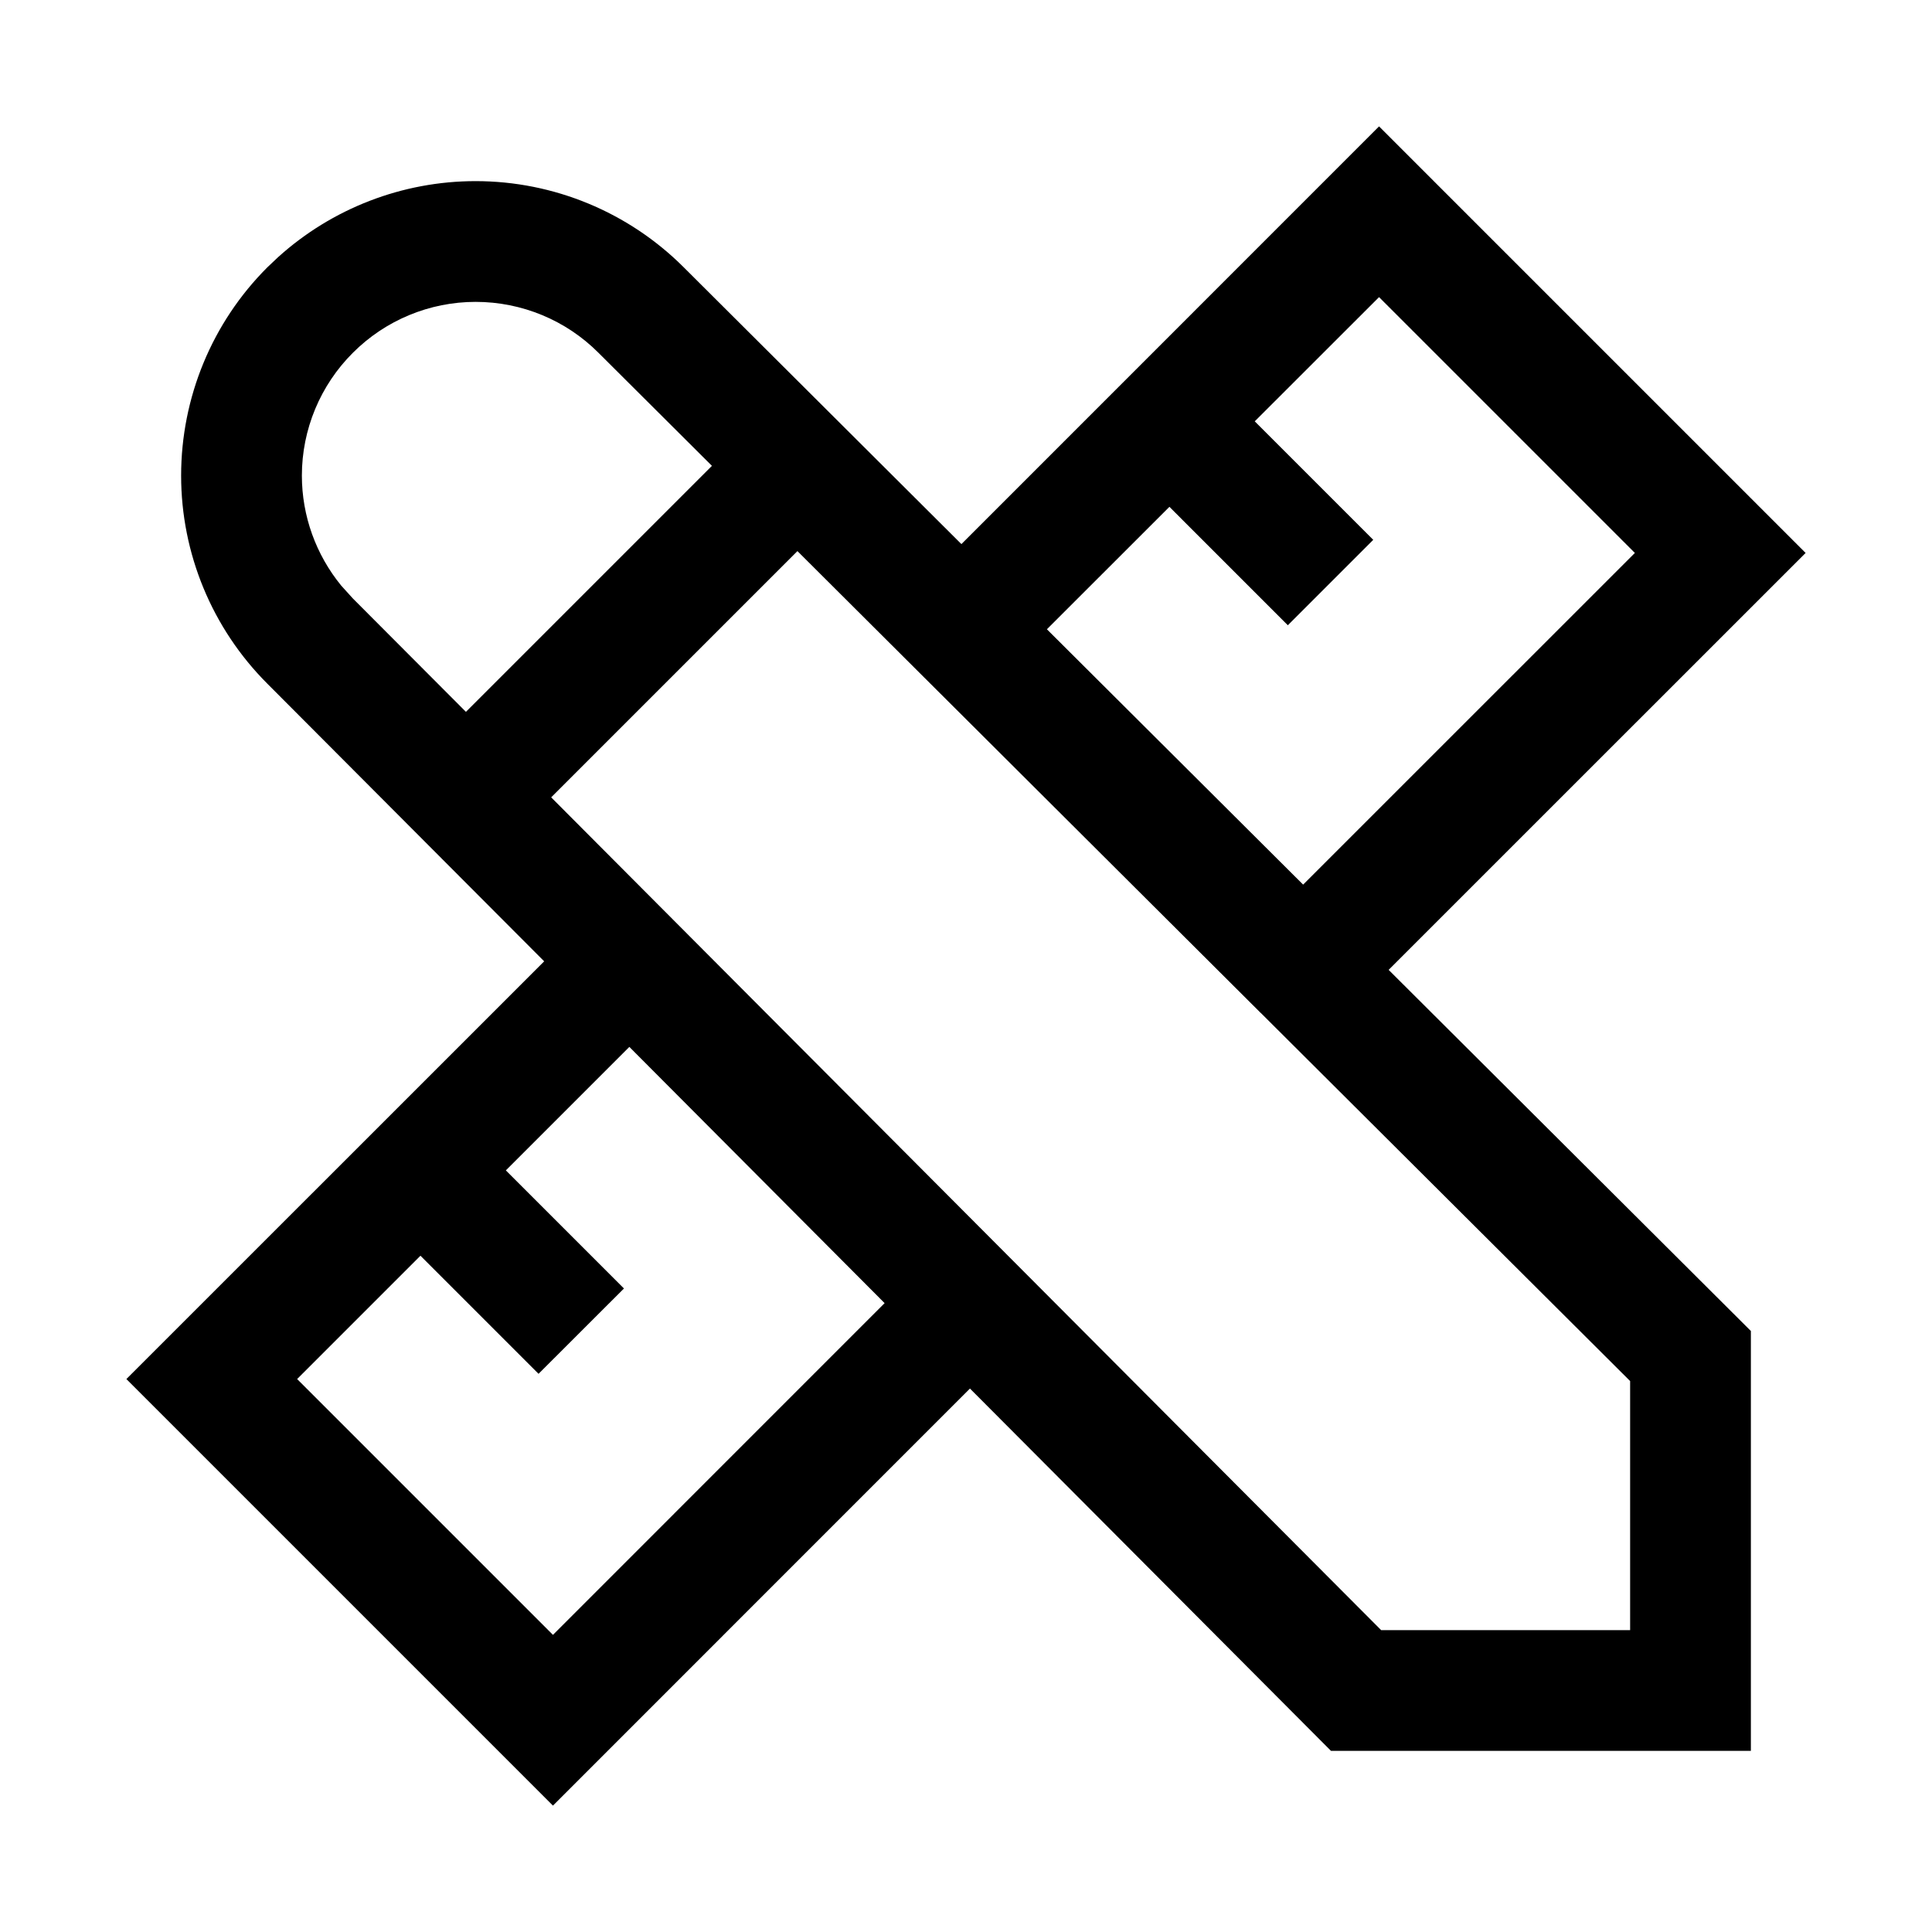 <svg width="24" height="24" viewBox="0 0 24 24" fill="none" xmlns="http://www.w3.org/2000/svg">
<path d="M17.662 2.101L22.43 6.869L17.25 12.048L21.75 16.534V21.75H16.534L12.049 17.249L6.869 22.43L2.101 17.662L1.57 17.131L6.76 11.942L3.321 8.493C2.636 7.808 2.25 6.878 2.25 5.908C2.25 4.939 2.634 4.007 3.321 3.321L3.453 3.196C4.124 2.589 4.999 2.25 5.908 2.25C6.878 2.25 7.809 2.635 8.495 3.322L11.943 6.759L17.131 1.57L17.662 2.101ZM6.284 14.539L7.751 16.006L6.69 17.066L5.223 15.599L3.691 17.131L6.869 20.309L10.989 16.188L7.818 13.005L6.284 14.539ZM6.847 9.905L17.157 20.25H20.25V17.156L15.665 12.586C15.663 12.584 15.66 12.582 15.658 12.58C15.656 12.578 15.654 12.575 15.651 12.573L9.906 6.846L6.847 9.905ZM15.587 5.234L17.059 6.706L15.998 7.767L14.527 6.296L13.005 7.817L16.188 10.989L20.309 6.869L17.131 3.691L15.587 5.234ZM5.908 3.75C5.336 3.75 4.787 3.978 4.383 4.383C3.978 4.787 3.75 5.336 3.75 5.908C3.75 6.409 3.925 6.891 4.239 7.275L4.383 7.434L5.788 8.843L8.844 5.787L7.435 4.383L7.434 4.382C7.03 3.977 6.481 3.75 5.908 3.75Z" fill="black"/>
</svg>
